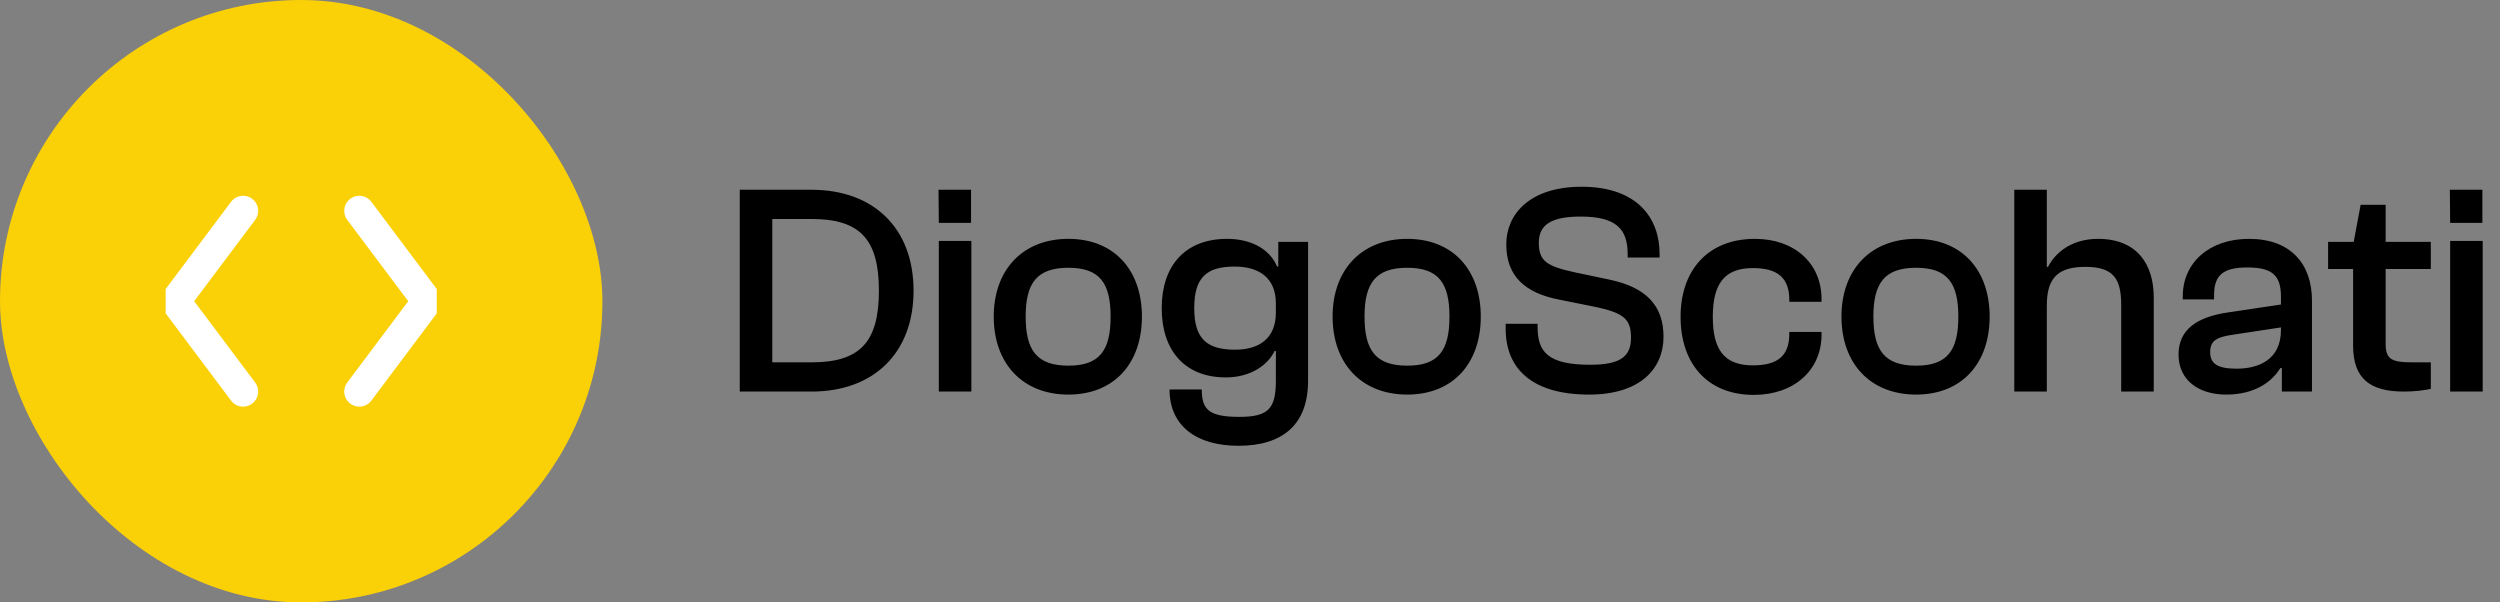 <svg width="166" height="40" viewBox="0 0 166 40" fill="none" xmlns="http://www.w3.org/2000/svg">
<rect x="0" y="0" width="166" height="40" fill="#808080" stroke="none"/>
<path d="M53.88 26H49.12V12.6H53.88C58.02 12.6 60.66 15.16 60.66 19.3C60.66 23.44 58.02 26 53.88 26ZM53.88 14.54H51.28V24.06H53.88C57.08 24.06 58.36 22.74 58.36 19.3C58.36 15.86 57.08 14.54 53.88 14.54ZM64.478 14.8H62.338L62.318 12.6H64.478V14.8ZM64.498 26H62.338V16H64.498V26ZM70.944 26.2C67.884 26.2 65.984 24.12 65.984 21.02C65.984 17.94 67.884 15.86 70.944 15.86C73.984 15.86 75.824 17.94 75.824 21.02C75.824 24.12 73.984 26.2 70.944 26.2ZM70.944 24.28C73.024 24.28 73.744 23.26 73.744 21.02C73.744 18.8 73.024 17.78 70.944 17.78C68.844 17.78 68.104 18.8 68.104 21.02C68.104 23.26 68.844 24.28 70.944 24.28ZM81.397 25.06C78.657 25.06 77.137 23.26 77.137 20.46C77.137 17.66 78.677 15.86 81.477 15.86C83.077 15.86 84.317 16.54 84.797 17.7H84.877V16.06H86.857V25.28C86.857 28.22 85.137 29.6 82.237 29.6C79.417 29.6 77.657 28.26 77.657 25.86H79.797C79.797 27.22 80.297 27.68 82.297 27.68C84.237 27.68 84.717 27.12 84.717 25.28V23.3H84.637C84.177 24.26 83.017 25.06 81.397 25.06ZM79.297 20.46C79.297 22.5 80.137 23.22 82.017 23.22C83.637 23.22 84.717 22.44 84.717 20.76V20.14C84.717 18.48 83.637 17.7 81.977 17.7C80.117 17.7 79.297 18.42 79.297 20.46ZM93.444 26.2C90.384 26.2 88.484 24.12 88.484 21.02C88.484 17.94 90.384 15.86 93.444 15.86C96.484 15.86 98.324 17.94 98.324 21.02C98.324 24.12 96.484 26.2 93.444 26.2ZM93.444 24.28C95.524 24.28 96.244 23.26 96.244 21.02C96.244 18.8 95.524 17.78 93.444 17.78C91.344 17.78 90.604 18.8 90.604 21.02C90.604 23.26 91.344 24.28 93.444 24.28ZM105.517 26.2C101.657 26.2 99.977 24.42 99.977 21.84V21.5H102.097V21.72C102.097 23.38 102.797 24.22 105.597 24.22C107.577 24.22 108.297 23.68 108.297 22.44C108.297 21.22 107.897 20.78 105.837 20.36L103.557 19.9C101.257 19.46 100.017 18.34 100.017 16.22C100.017 14.24 101.557 12.4 105.017 12.4C108.717 12.4 110.197 14.48 110.197 16.86V17.1H108.077V16.88C108.077 15.24 107.357 14.38 104.957 14.38C102.977 14.38 102.177 14.94 102.177 16.12C102.177 17.34 102.717 17.68 104.557 18.08L106.837 18.56C109.357 19.08 110.457 20.34 110.457 22.36C110.457 24.46 108.937 26.2 105.517 26.2ZM116.45 26.22C113.35 26.22 111.59 24.12 111.59 21.04C111.59 17.94 113.41 15.86 116.53 15.86C119.15 15.86 120.95 17.48 120.95 19.86V20.04H118.81V19.92C118.81 18.46 118.05 17.8 116.39 17.8C114.47 17.8 113.73 18.88 113.73 21.04C113.73 23.2 114.47 24.26 116.39 24.26C118.05 24.26 118.81 23.62 118.81 22.16V22.04H120.95V22.22C120.95 24.58 119.13 26.22 116.45 26.22ZM127.233 26.2C124.173 26.2 122.273 24.12 122.273 21.02C122.273 17.94 124.173 15.86 127.233 15.86C130.273 15.86 132.113 17.94 132.113 21.02C132.113 24.12 130.273 26.2 127.233 26.2ZM127.233 24.28C129.313 24.28 130.033 23.26 130.033 21.02C130.033 18.8 129.313 17.78 127.233 17.78C125.133 17.78 124.393 18.8 124.393 21.02C124.393 23.26 125.133 24.28 127.233 24.28ZM135.908 26H133.748V12.6H135.908V17.72H135.988C136.448 16.82 137.508 15.86 139.308 15.86C141.908 15.86 143.008 17.56 143.008 19.74V26H140.848V20.24C140.848 18.46 140.288 17.72 138.468 17.72C136.708 17.72 135.908 18.4 135.908 20.28V26ZM147.815 26.2C146.035 26.2 144.655 25.28 144.655 23.54C144.655 21.9 145.855 21.04 147.975 20.74L151.455 20.22V19.68C151.455 18.2 150.775 17.76 149.215 17.76C147.635 17.76 147.015 18.26 147.015 19.58V19.88H144.935V19.68C144.935 17.46 146.675 15.86 149.335 15.86C152.115 15.86 153.515 17.54 153.515 19.96V26H151.515V24.44H151.415C150.835 25.38 149.695 26.2 147.815 26.2ZM146.755 23.38C146.755 24.16 147.255 24.48 148.515 24.48C149.915 24.48 151.455 23.92 151.455 21.92V21.74L148.295 22.22C147.155 22.38 146.755 22.64 146.755 23.38ZM159.626 26C157.406 26 156.246 25.18 156.246 22.94V17.86H154.586V16.06H156.286L156.746 13.6H158.406V16.06H161.406V17.86H158.406V22.84C158.406 23.88 158.846 24.06 160.186 24.06H161.406V25.82C160.986 25.92 160.306 26 159.626 26ZM164.83 14.8H162.69L162.67 12.6H164.83V14.8ZM164.85 26H162.69V16H164.85V26Z" fill="black"/>
<rect width="40" height="40" rx="20" fill="#FAD007"/>
<g clip-path="url(#clip0_584_3875)">
<path d="M16.143 26L11.643 20L16.143 14M23.857 26L28.357 20L23.857 14" stroke="white" stroke-width="2" stroke-linecap="round" stroke-linejoin="round"/>
</g>
<defs>
<clipPath id="clip0_584_3875">
<rect width="18" height="24" fill="white" transform="translate(11 8)"/>
</clipPath>
</defs>
</svg>
